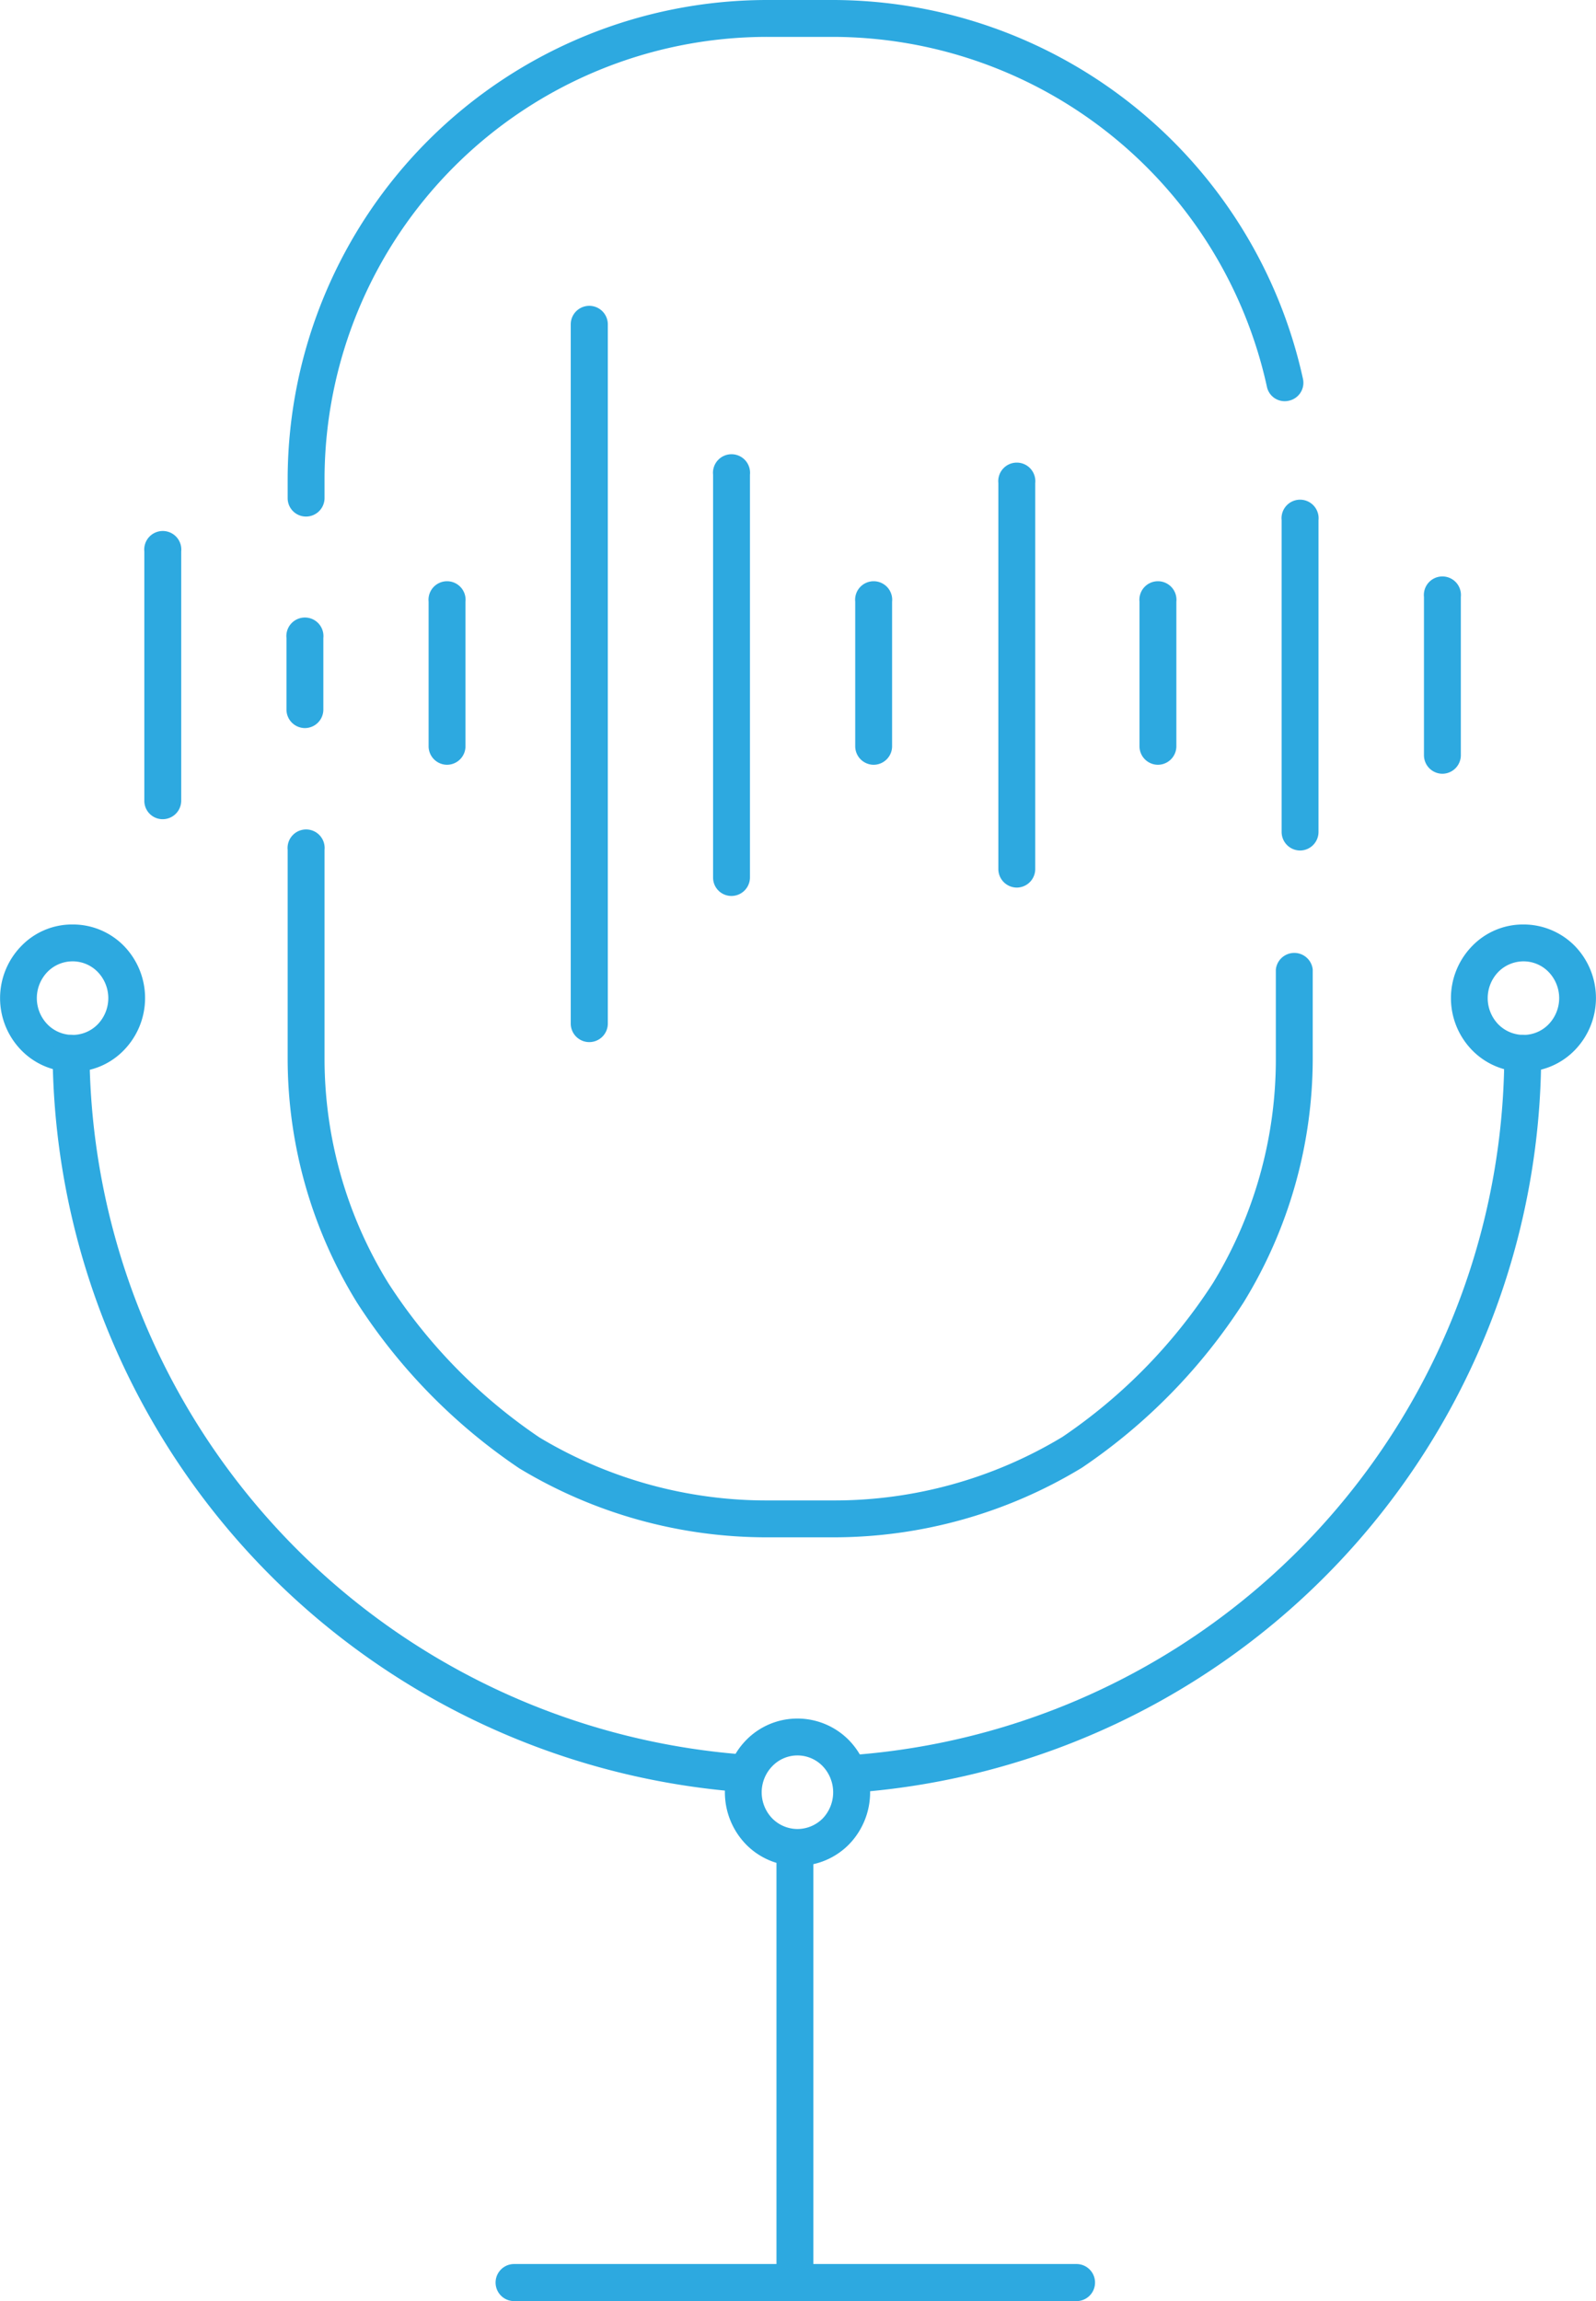 <svg xmlns="http://www.w3.org/2000/svg" viewBox="0 0 80.06 115.42"><defs><style>.cls-1{fill:#2da9e0;}</style></defs><g id="Layer_2" data-name="Layer 2"><g id="ASSETS"><path class="cls-1" d="M40,93.59h0a3.58,3.58,0,0,1-2.58-1.08h0a3.75,3.75,0,0,1,0-5.22A3.59,3.59,0,0,1,40,86.2h0a3.62,3.62,0,0,1,2.59,1.09,3.75,3.75,0,0,1,0,5.22A3.61,3.61,0,0,1,40,93.59Zm0-5.54h0a1.75,1.75,0,0,0-1.26.54,1.88,1.88,0,0,0,0,2.62h0a1.78,1.78,0,0,0,1.26.53h0a1.79,1.79,0,0,0,1.27-.53,1.9,1.9,0,0,0,0-2.62A1.76,1.76,0,0,0,40,88.05Z"/><path class="cls-1" d="M3.64,53.76h0a3.58,3.58,0,0,1-2.58-1.09,3.74,3.74,0,0,1,0-5.21,3.54,3.54,0,0,1,2.58-1.09h0a3.58,3.58,0,0,1,2.58,1.08,3.75,3.75,0,0,1,0,5.22A3.55,3.55,0,0,1,3.64,53.76Zm0-5.54h0a1.76,1.76,0,0,0-1.26.53,1.89,1.89,0,0,0,0,2.63,1.76,1.76,0,0,0,1.26.53h0a1.76,1.76,0,0,0,1.26-.53,1.89,1.89,0,0,0,0-2.63A1.75,1.75,0,0,0,3.64,48.22Z"/><path class="cls-1" d="M76.42,53.76h0a3.59,3.59,0,0,1-2.58-1.09,3.74,3.74,0,0,1,0-5.21,3.55,3.55,0,0,1,2.58-1.09h0A3.61,3.61,0,0,1,79,47.45a3.75,3.75,0,0,1,0,5.22A3.58,3.58,0,0,1,76.42,53.76Zm0-5.54h0a1.78,1.78,0,0,0-1.26.53,1.89,1.89,0,0,0,0,2.63h0a1.78,1.78,0,0,0,1.26.53h0a1.75,1.75,0,0,0,1.26-.53,1.89,1.89,0,0,0,0-2.63A1.75,1.75,0,0,0,76.42,48.22Z"/><path class="cls-1" d="M15.35,25.91a.92.92,0,0,1-.92-.92V24A24.06,24.06,0,0,1,38.51,0h3.3A24.18,24.18,0,0,1,65.36,19a.92.92,0,0,1-.71,1.1.91.91,0,0,1-1.1-.71A22.33,22.33,0,0,0,41.81,1.85h-3.3A22.21,22.21,0,0,0,16.28,24v1A.93.93,0,0,1,15.35,25.91Z"/><path class="cls-1" d="M41.81,77.11h-3.3a24,24,0,0,1-12.46-3.46,28.81,28.81,0,0,1-8.14-8.31,23.32,23.32,0,0,1-3.48-12.22V42.63a.93.93,0,1,1,1.85,0V53.12a21.43,21.43,0,0,0,3.2,11.24,27,27,0,0,0,7.58,7.74,22.13,22.13,0,0,0,11.45,3.16h3.3A22.14,22.14,0,0,0,53.3,72.07a27,27,0,0,0,7.55-7.72A21.55,21.55,0,0,0,64,53.12V48.63a.93.93,0,0,1,1.85,0v4.49a23.37,23.37,0,0,1-3.47,12.21,28.77,28.77,0,0,1-8.11,8.29A24,24,0,0,1,41.81,77.11Z"/><path class="cls-1" d="M37.19,89.88h-.07A37.38,37.38,0,0,1,2.64,52.93a.93.93,0,1,1,1.85,0A35.51,35.51,0,0,0,37.26,88a.93.93,0,0,1-.07,1.85Z"/><path class="cls-1" d="M42.52,89.9a.93.93,0,0,1-.06-1.85,35.32,35.32,0,0,0,33-35.12.93.93,0,1,1,1.85,0,37.18,37.18,0,0,1-34.71,37Z"/><path class="cls-1" d="M39.87,115a.92.92,0,0,1-.92-.92V92.94a.93.93,0,0,1,1.85,0V114.1A.93.93,0,0,1,39.87,115Z"/><path class="cls-1" d="M54,115.42H25.79a.93.93,0,1,1,0-1.86H54a.93.93,0,1,1,0,1.86Z"/><path class="cls-1" d="M8.16,41.09a.92.92,0,0,1-.92-.93V27.66a.93.93,0,1,1,1.85,0v12.5A.93.93,0,0,1,8.16,41.09Z"/><path class="cls-1" d="M29.56,52.27a.93.93,0,0,1-.93-.93V16.27a.93.93,0,0,1,1.86,0V51.34A.93.93,0,0,1,29.56,52.27Z"/><path class="cls-1" d="M51,44.52a.93.93,0,0,1-.92-.93V24.23a.93.93,0,1,1,1.85,0V43.59A.93.93,0,0,1,51,44.52Z"/><path class="cls-1" d="M36.69,44.94a.92.92,0,0,1-.92-.92V23.81a.93.93,0,1,1,1.85,0V44A.93.93,0,0,1,36.69,44.94Z"/><path class="cls-1" d="M22.43,38.36a.93.93,0,0,1-.93-.93V30.18a.93.93,0,1,1,1.85,0v7.25A.93.93,0,0,1,22.43,38.36Z"/><path class="cls-1" d="M72.35,38.81a.93.93,0,0,1-.92-.93V29.94a.93.93,0,1,1,1.85,0v7.94A.93.93,0,0,1,72.35,38.81Z"/><path class="cls-1" d="M58.09,38.36a.93.93,0,0,1-.93-.93V30.18a.93.93,0,1,1,1.85,0v7.25A.93.93,0,0,1,58.09,38.36Z"/><path class="cls-1" d="M15.29,36.52a.93.93,0,0,1-.92-.93V32a.93.93,0,1,1,1.85,0v3.57A.93.93,0,0,1,15.29,36.52Z"/><path class="cls-1" d="M65.22,42.66a.93.93,0,0,1-.93-.93V26.09a.93.93,0,1,1,1.85,0V41.73A.93.93,0,0,1,65.22,42.66Z"/><path class="cls-1" d="M43.82,38.36a.93.93,0,0,1-.92-.93V30.18a.93.93,0,1,1,1.85,0v7.25A.93.93,0,0,1,43.82,38.36Z"/></g></g></svg>